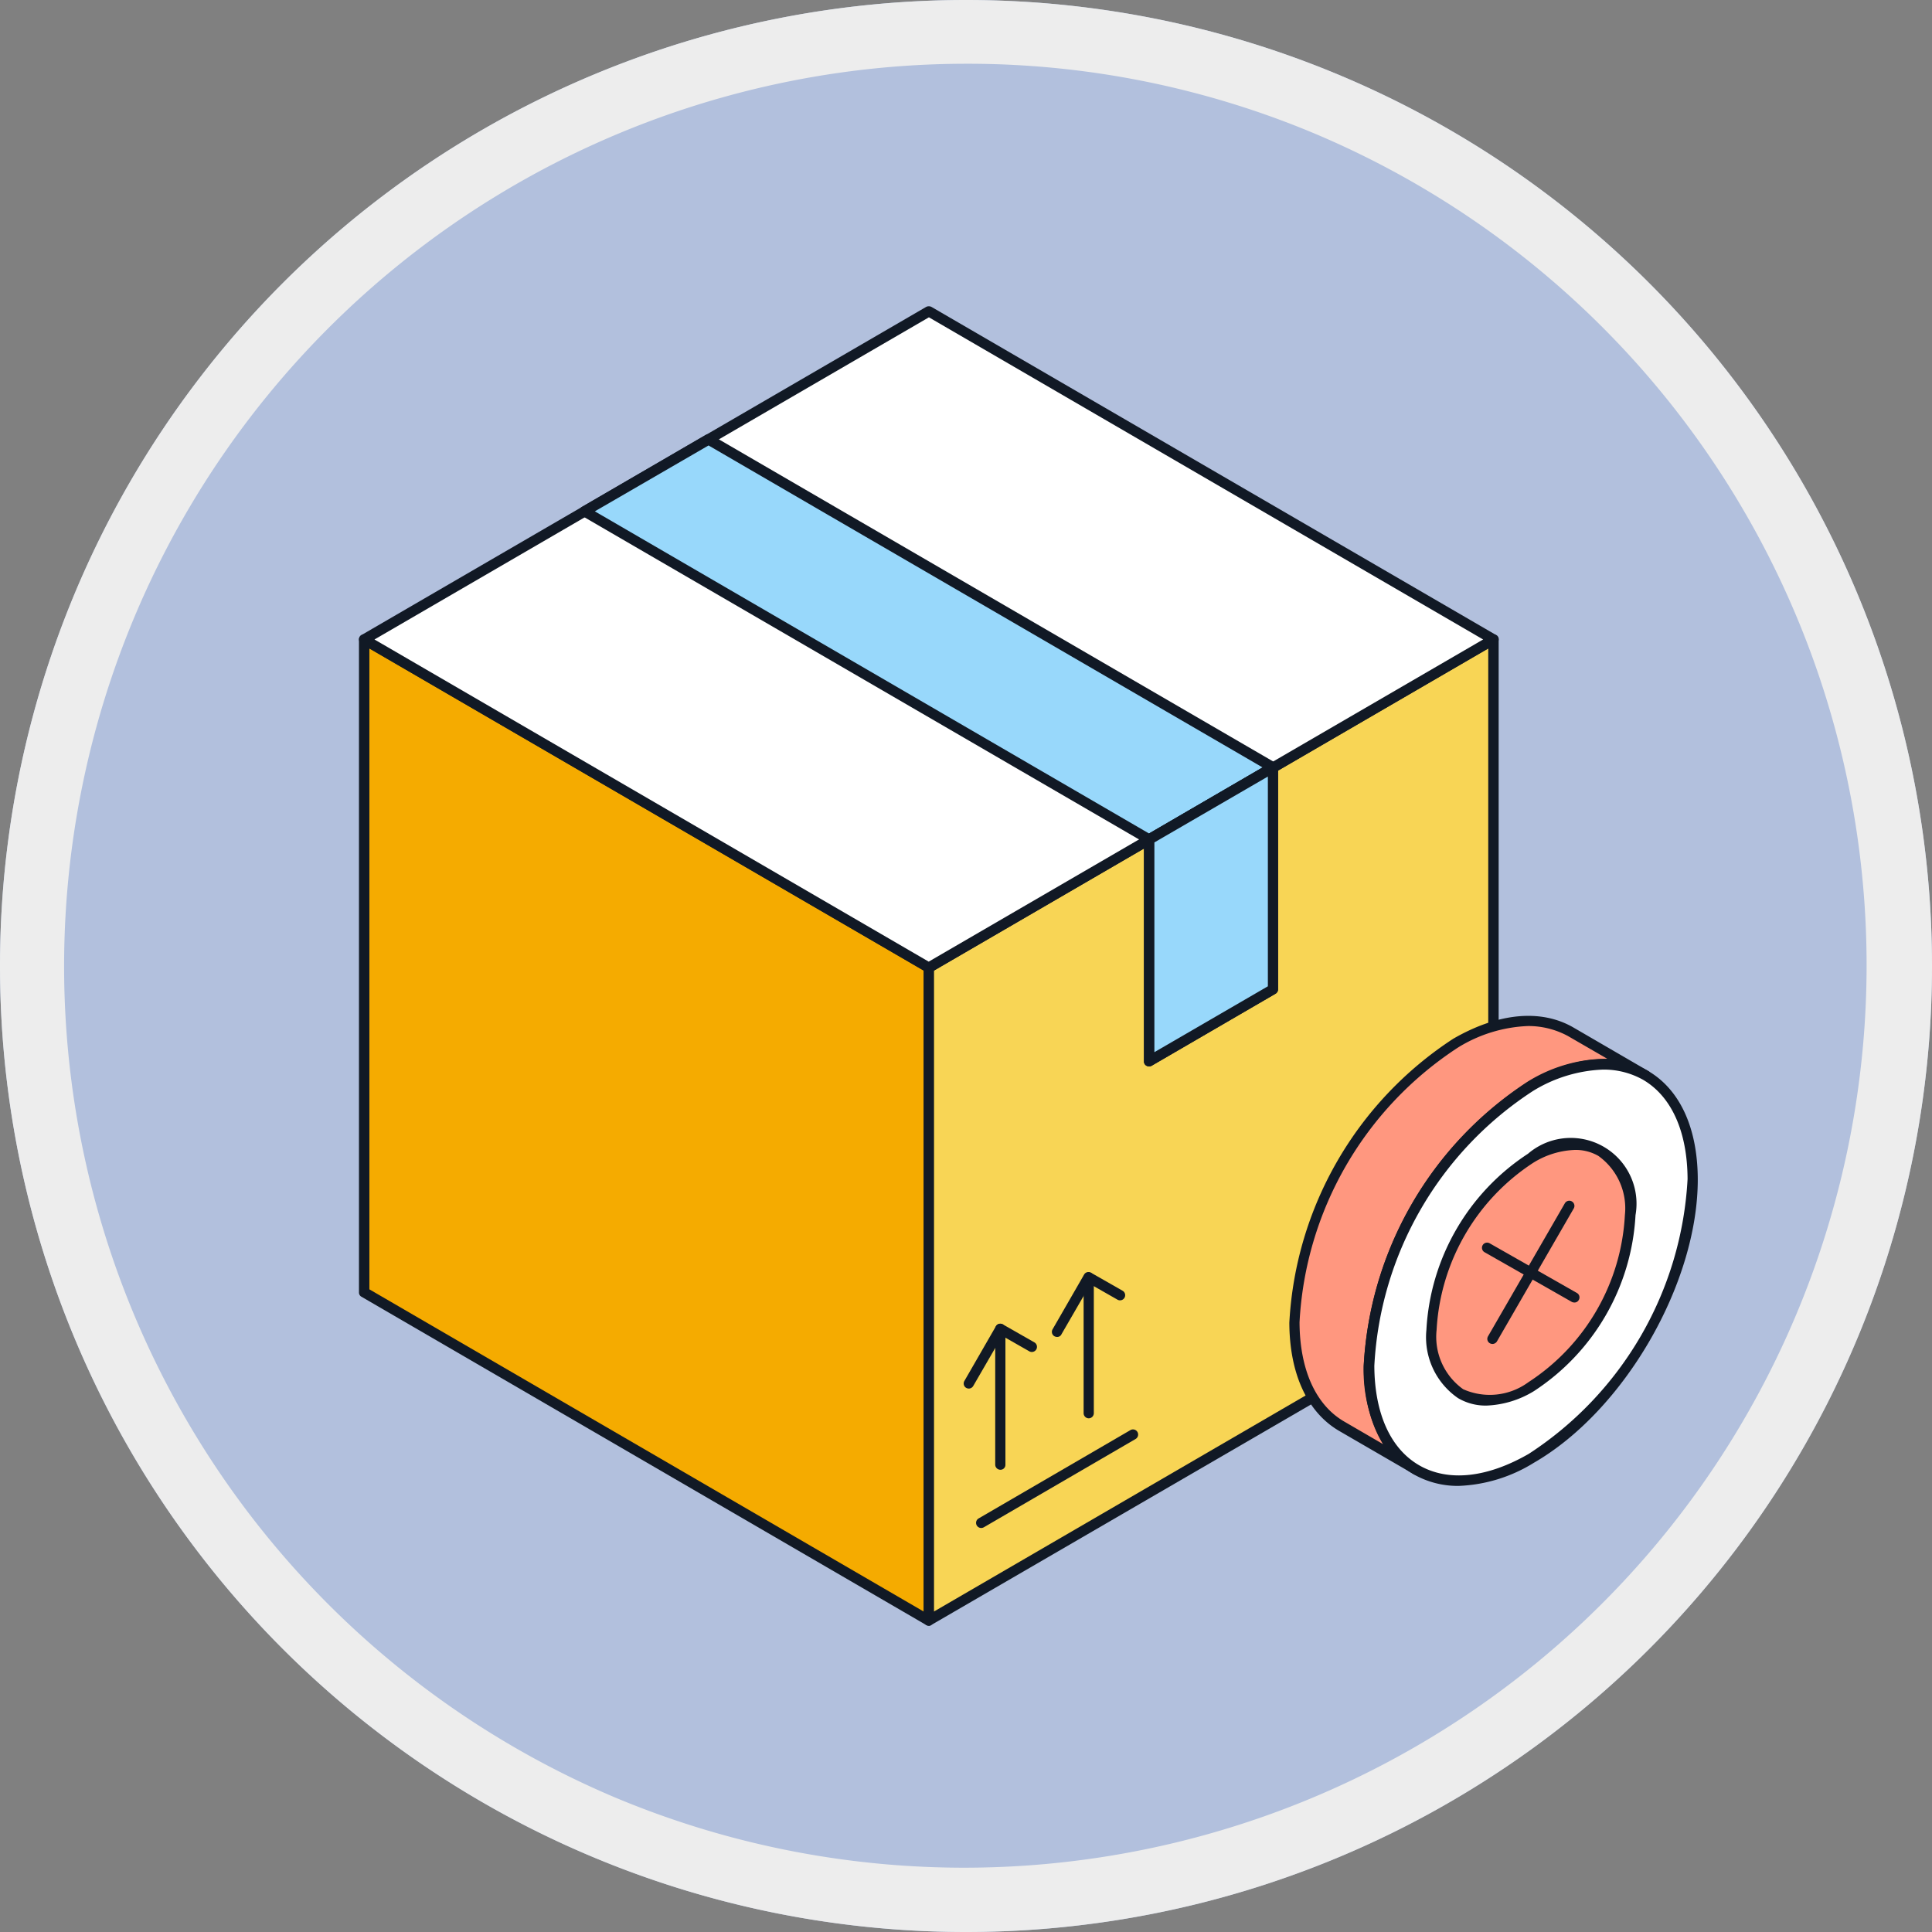 <svg xmlns="http://www.w3.org/2000/svg" width="90.914" height="90.914" viewBox="0 0 90.914 90.914"><rect x="0" y="0" width="90.914" height="90.914" fill="#808080" stroke="none"/><g transform="translate(-8088.381 7685.006)"><g opacity="0.859"><path d="M45.457,0A45.457,45.457,0,0,1,90.914,45.457h0A45.457,45.457,0,0,1,0,45.457H0A45.457,45.457,0,0,1,45.457,0Z" transform="translate(8088.381 -7685.006)" fill="#bacbec"/><path d="M45.457,3A42.469,42.469,0,0,0,28.932,84.579,42.469,42.469,0,0,0,61.982,6.335,42.188,42.188,0,0,0,45.457,3m0-3A45.457,45.457,0,0,1,90.914,45.457h0A45.457,45.457,0,1,1,0,45.457H0A45.457,45.457,0,0,1,45.457,0Z" transform="translate(8088.381 -7685.006)" fill="#fff"/></g><g transform="translate(8103.773 -7672.554)"><path d="M1.75,17.64V48.36L28.32,63.8V33.08Z" fill="#f5ab00"/><path d="M28.32,64.05a.266.266,0,0,1-.12-.03L1.62,48.57a.225.225,0,0,1-.12-.21V17.64a.244.244,0,0,1,.12-.21.255.255,0,0,1,.24,0L28.43,32.87a.225.225,0,0,1,.12.21V63.8a.244.244,0,0,1-.12.21.15.15,0,0,1-.11.04ZM1.99,48.22,28.07,63.38V33.22L1.99,18.06Z" fill="#111925"/><path d="M54.88,17.64V48.36L28.32,63.8V33.08Z" fill="#f8d555"/><path d="M28.32,64.05a.266.266,0,0,1-.12-.03.225.225,0,0,1-.12-.21V33.08a.244.244,0,0,1,.12-.21L54.77,17.43a.255.255,0,0,1,.24,0,.225.225,0,0,1,.12.21V48.37a.244.244,0,0,1-.12.21L28.44,64.01a.192.192,0,0,1-.12.04Zm.24-30.83V63.38L54.64,48.22V18.06Z" fill="#111925"/><path d="M54.88,17.64,28.32,2.2,1.75,17.64,28.32,33.08Z" fill="#fff"/><path d="M28.32,33.32a.266.266,0,0,1-.12-.03L1.62,17.85a.272.272,0,0,1-.12-.21.244.244,0,0,1,.12-.21L28.19,1.99a.275.275,0,0,1,.25,0L55.01,17.43a.225.225,0,0,1,.12.21.244.244,0,0,1-.12.21L28.44,33.29a.266.266,0,0,1-.12.03ZM2.23,17.64,28.31,32.8,54.4,17.64,28.32,2.48Z" fill="#111925"/><path d="M44.51,23.66,17.95,8.22l-5.83,3.39L38.69,27.05Z" fill="#98d8fb"/><path d="M38.69,27.29a.266.266,0,0,1-.12-.03L11.99,11.82a.225.225,0,0,1-.12-.21.244.244,0,0,1,.12-.21l5.83-3.39a.275.275,0,0,1,.25,0L44.64,23.45a.225.225,0,0,1,.12.21.244.244,0,0,1-.12.21l-5.83,3.39a.266.266,0,0,1-.12.03ZM12.6,11.61,38.68,26.77l5.34-3.11L17.95,8.51Z" fill="#111925"/><path d="M44.51,23.66V34.1l-5.82,3.39V27.05Z" fill="#ff977f"/><path d="M38.68,37.73a.266.266,0,0,1-.12-.03.225.225,0,0,1-.12-.21V27.05a.244.244,0,0,1,.12-.21l5.83-3.39a.255.255,0,0,1,.24,0,.225.225,0,0,1,.12.21V34.1a.244.244,0,0,1-.12.21L38.8,37.7a.213.213,0,0,1-.12.03Zm.25-10.54v9.87l5.34-3.1V24.09Z" fill="#111925"/><path d="M44.51,23.66V34.1l-5.82,3.39V27.05Z" fill="#98d8fb"/><path d="M38.68,37.73a.266.266,0,0,1-.12-.03.225.225,0,0,1-.12-.21V27.05a.244.244,0,0,1,.12-.21l5.83-3.39a.255.255,0,0,1,.24,0,.225.225,0,0,1,.12.21V34.1a.244.244,0,0,1-.12.21L38.8,37.7a.213.213,0,0,1-.12.03Zm.25-10.54v9.87l5.34-3.1V24.09Z" fill="#111925"/><path d="M62.03,38.15c-1.39-.8-3.3-.69-5.42.53a16.713,16.713,0,0,0-7.58,13.15c0,2.4.85,4.09,2.22,4.88l-3.51-2.04c-1.37-.8-2.21-2.48-2.22-4.88A16.755,16.755,0,0,1,53.1,36.64c2.12-1.22,4.03-1.34,5.42-.53Z" fill="#ff977f"/><path d="M51.25,56.95a.266.266,0,0,1-.12-.03.01.01,0,0,1-.01-.01l-3.5-2.03c-1.5-.88-2.33-2.69-2.34-5.09a17.038,17.038,0,0,1,7.71-13.36c2.13-1.23,4.14-1.41,5.66-.53l3.51,2.04a.242.242,0,1,1-.24.42c-1.37-.79-3.2-.6-5.17.53a16.469,16.469,0,0,0-7.46,12.93c0,2.23.75,3.88,2.09,4.66l.01.01a.237.237,0,0,1,.09.33.307.307,0,0,1-.23.13Zm5.26-21.12a6.756,6.756,0,0,0-3.29,1.01,16.469,16.469,0,0,0-7.46,12.93c.01,2.23.76,3.89,2.1,4.67l1.84,1.07a6.9,6.9,0,0,1-.92-3.7,17.038,17.038,0,0,1,7.71-13.36,7.089,7.089,0,0,1,3.75-1.08L58.39,36.3a3.91,3.91,0,0,0-1.88-.47Z" fill="#111925"/><path d="M56.61,38.68c4.2-2.43,7.63-.48,7.64,4.36a16.748,16.748,0,0,1-7.59,13.14c-4.2,2.43-7.62.48-7.64-4.35A16.735,16.735,0,0,1,56.61,38.68Z" fill="#fff"/><path d="M53.25,57.47a4.194,4.194,0,0,1-2.11-.54c-1.51-.87-2.35-2.68-2.36-5.1a17.022,17.022,0,0,1,7.71-13.36c2.12-1.22,4.12-1.41,5.65-.54,1.51.87,2.35,2.68,2.36,5.1.01,4.9-3.45,10.89-7.71,13.35a7.217,7.217,0,0,1-3.54,1.09Zm6.78-19.59a6.756,6.756,0,0,0-3.29,1.01,16.454,16.454,0,0,0-7.46,12.93c.01,2.24.76,3.9,2.11,4.68,1.37.79,3.2.59,5.16-.54a16.476,16.476,0,0,0,7.47-12.93c-.01-2.24-.76-3.9-2.11-4.68a3.776,3.776,0,0,0-1.88-.47Z" fill="#111925"/><path d="M56.62,42.05c2.58-1.49,4.68-.29,4.69,2.68a10.263,10.263,0,0,1-4.66,8.07c-2.58,1.49-4.68.29-4.69-2.67a10.308,10.308,0,0,1,4.66-8.08Z" fill="#ff977f"/><path d="M54.56,53.69a2.555,2.555,0,0,1-1.34-.35,3.475,3.475,0,0,1-1.49-3.21,10.58,10.58,0,0,1,4.78-8.29,3.094,3.094,0,0,1,5.06,2.89,10.562,10.562,0,0,1-4.78,8.28A4.6,4.6,0,0,1,54.56,53.69Zm4.16-12.03a3.96,3.96,0,0,0-1.97.61,10.049,10.049,0,0,0-4.54,7.86,3.029,3.029,0,0,0,1.25,2.79,3.073,3.073,0,0,0,3.07-.33,10.007,10.007,0,0,0,4.54-7.86,3.029,3.029,0,0,0-1.25-2.79A2.144,2.144,0,0,0,58.72,41.66Z" fill="#111925"/><path d="M58.69,48.6l-4.1-2.34" fill="#fff"/><path d="M58.69,48.84a.266.266,0,0,1-.12-.03l-4.11-2.34a.242.242,0,0,1,.24-.42l4.11,2.34a.237.237,0,0,1,.09.33.225.225,0,0,1-.21.12Z" fill="#111925"/><path d="M58.44,44.3l-3.6,6.25" fill="#fff"/><path d="M54.84,50.79a.266.266,0,0,1-.12-.03.237.237,0,0,1-.09-.33l3.61-6.25a.242.242,0,1,1,.42.24l-3.61,6.25a.247.247,0,0,1-.21.12Z" fill="#111925"/><path d="M31.68,50.08v6.39" fill="#fff"/><path d="M31.68,56.71a.243.243,0,0,1-.24-.24V50.08a.24.24,0,1,1,.48,0v6.39A.231.231,0,0,1,31.68,56.71Z" fill="#111925"/><path d="M30.2,52.89a.266.266,0,0,1-.12-.03.237.237,0,0,1-.09-.33l1.48-2.57a.237.237,0,0,1,.33-.09l1.49.85a.242.242,0,0,1-.24.42l-1.28-.73-1.36,2.35a.245.245,0,0,1-.21.13Z" fill="#111925"/><path d="M35.84,54.29a.243.243,0,0,1-.24-.24V47.66a.24.24,0,0,1,.48,0v6.39A.243.243,0,0,1,35.84,54.29Z" fill="#111925"/><path d="M34.35,50.46a.266.266,0,0,1-.12-.03.237.237,0,0,1-.09-.33l1.48-2.57a.237.237,0,0,1,.33-.09l1.49.85a.242.242,0,0,1-.24.42l-1.28-.73-1.36,2.35a.217.217,0,0,1-.21.13Z" fill="#111925"/><path d="M37.93,55.05l-7.15,4.16" fill="#fed167"/><path d="M30.78,59.45a.241.241,0,0,1-.12-.45l7.15-4.16a.242.242,0,0,1,.24.42L30.9,59.42a.266.266,0,0,1-.12.03Z" fill="#111925"/></g></g></svg>